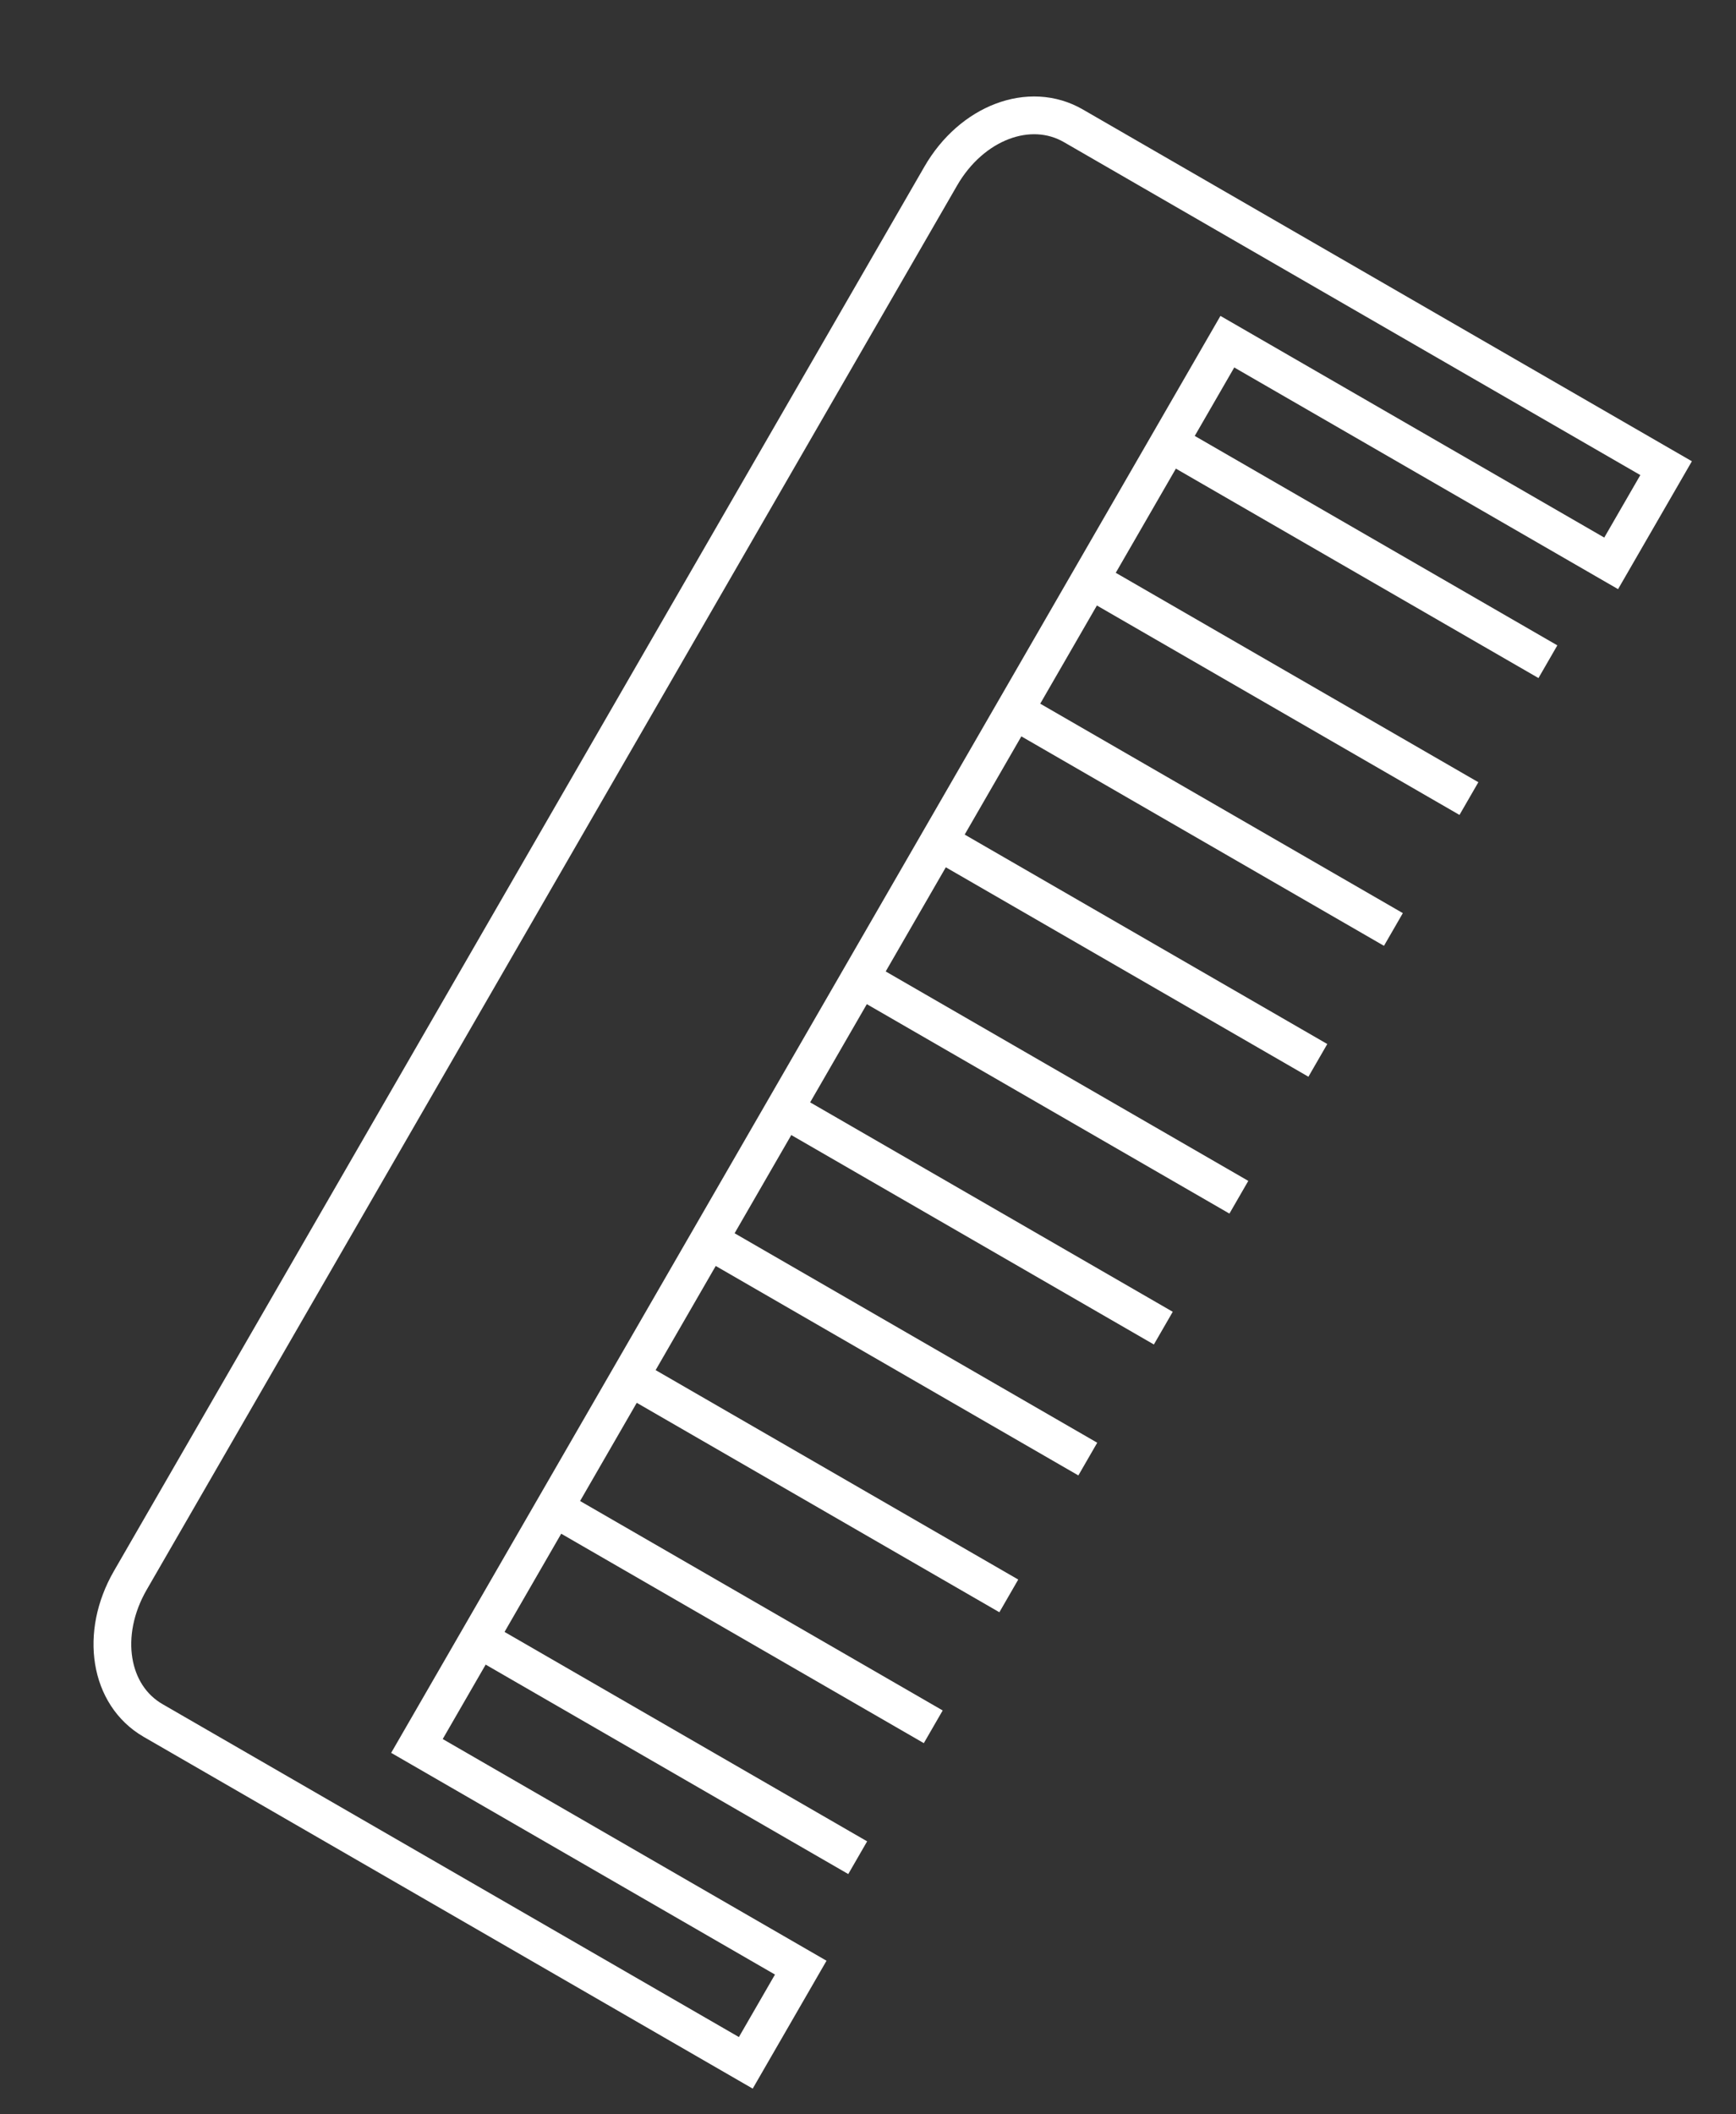 <svg width="46" height="56" viewBox="0 0 46 56" fill="none" xmlns="http://www.w3.org/2000/svg">
<rect x="0" y="0" width="46" height="56" fill="#333333" stroke="none"/>
<g clip-path="url(#clip0_667_234)">
<path d="M32.522 9.05L11.048 46.243L21.218 52.115L19.762 54.636L4.057 45.569C2.898 44.9 2.634 43.276 3.453 41.858L24.927 4.665C25.745 3.246 27.284 2.663 28.442 3.332L44.148 12.4L42.692 14.921L32.522 9.05Z" stroke="white" stroke-miterlimit="10"/>
<path d="M30.975 11.729L41.016 17.526" stroke="white" stroke-miterlimit="10"/>
<path d="M28.882 15.354L38.923 21.151" stroke="white" stroke-miterlimit="10"/>
<path d="M26.881 18.821L36.922 24.618" stroke="white" stroke-miterlimit="10"/>
<path d="M24.879 22.288L34.92 28.085" stroke="white" stroke-miterlimit="10"/>
<path d="M22.786 25.913L32.827 31.71" stroke="white" stroke-miterlimit="10"/>
<path d="M20.784 29.38L30.825 35.177" stroke="white" stroke-miterlimit="10"/>
<path d="M18.782 32.847L28.824 38.645" stroke="white" stroke-miterlimit="10"/>
<path d="M16.69 36.472L26.731 42.269" stroke="white" stroke-miterlimit="10"/>
<path d="M14.688 39.939L24.729 45.736" stroke="white" stroke-miterlimit="10"/>
<path d="M12.686 43.406L22.727 49.203" stroke="white" stroke-miterlimit="10"/>
</g>
<defs>
<clipPath id="clip0_667_234">
<rect width="22" height="50.59" fill="white" transform="translate(26.194 0.983) rotate(30)"/>
</clipPath>
</defs>
</svg>
